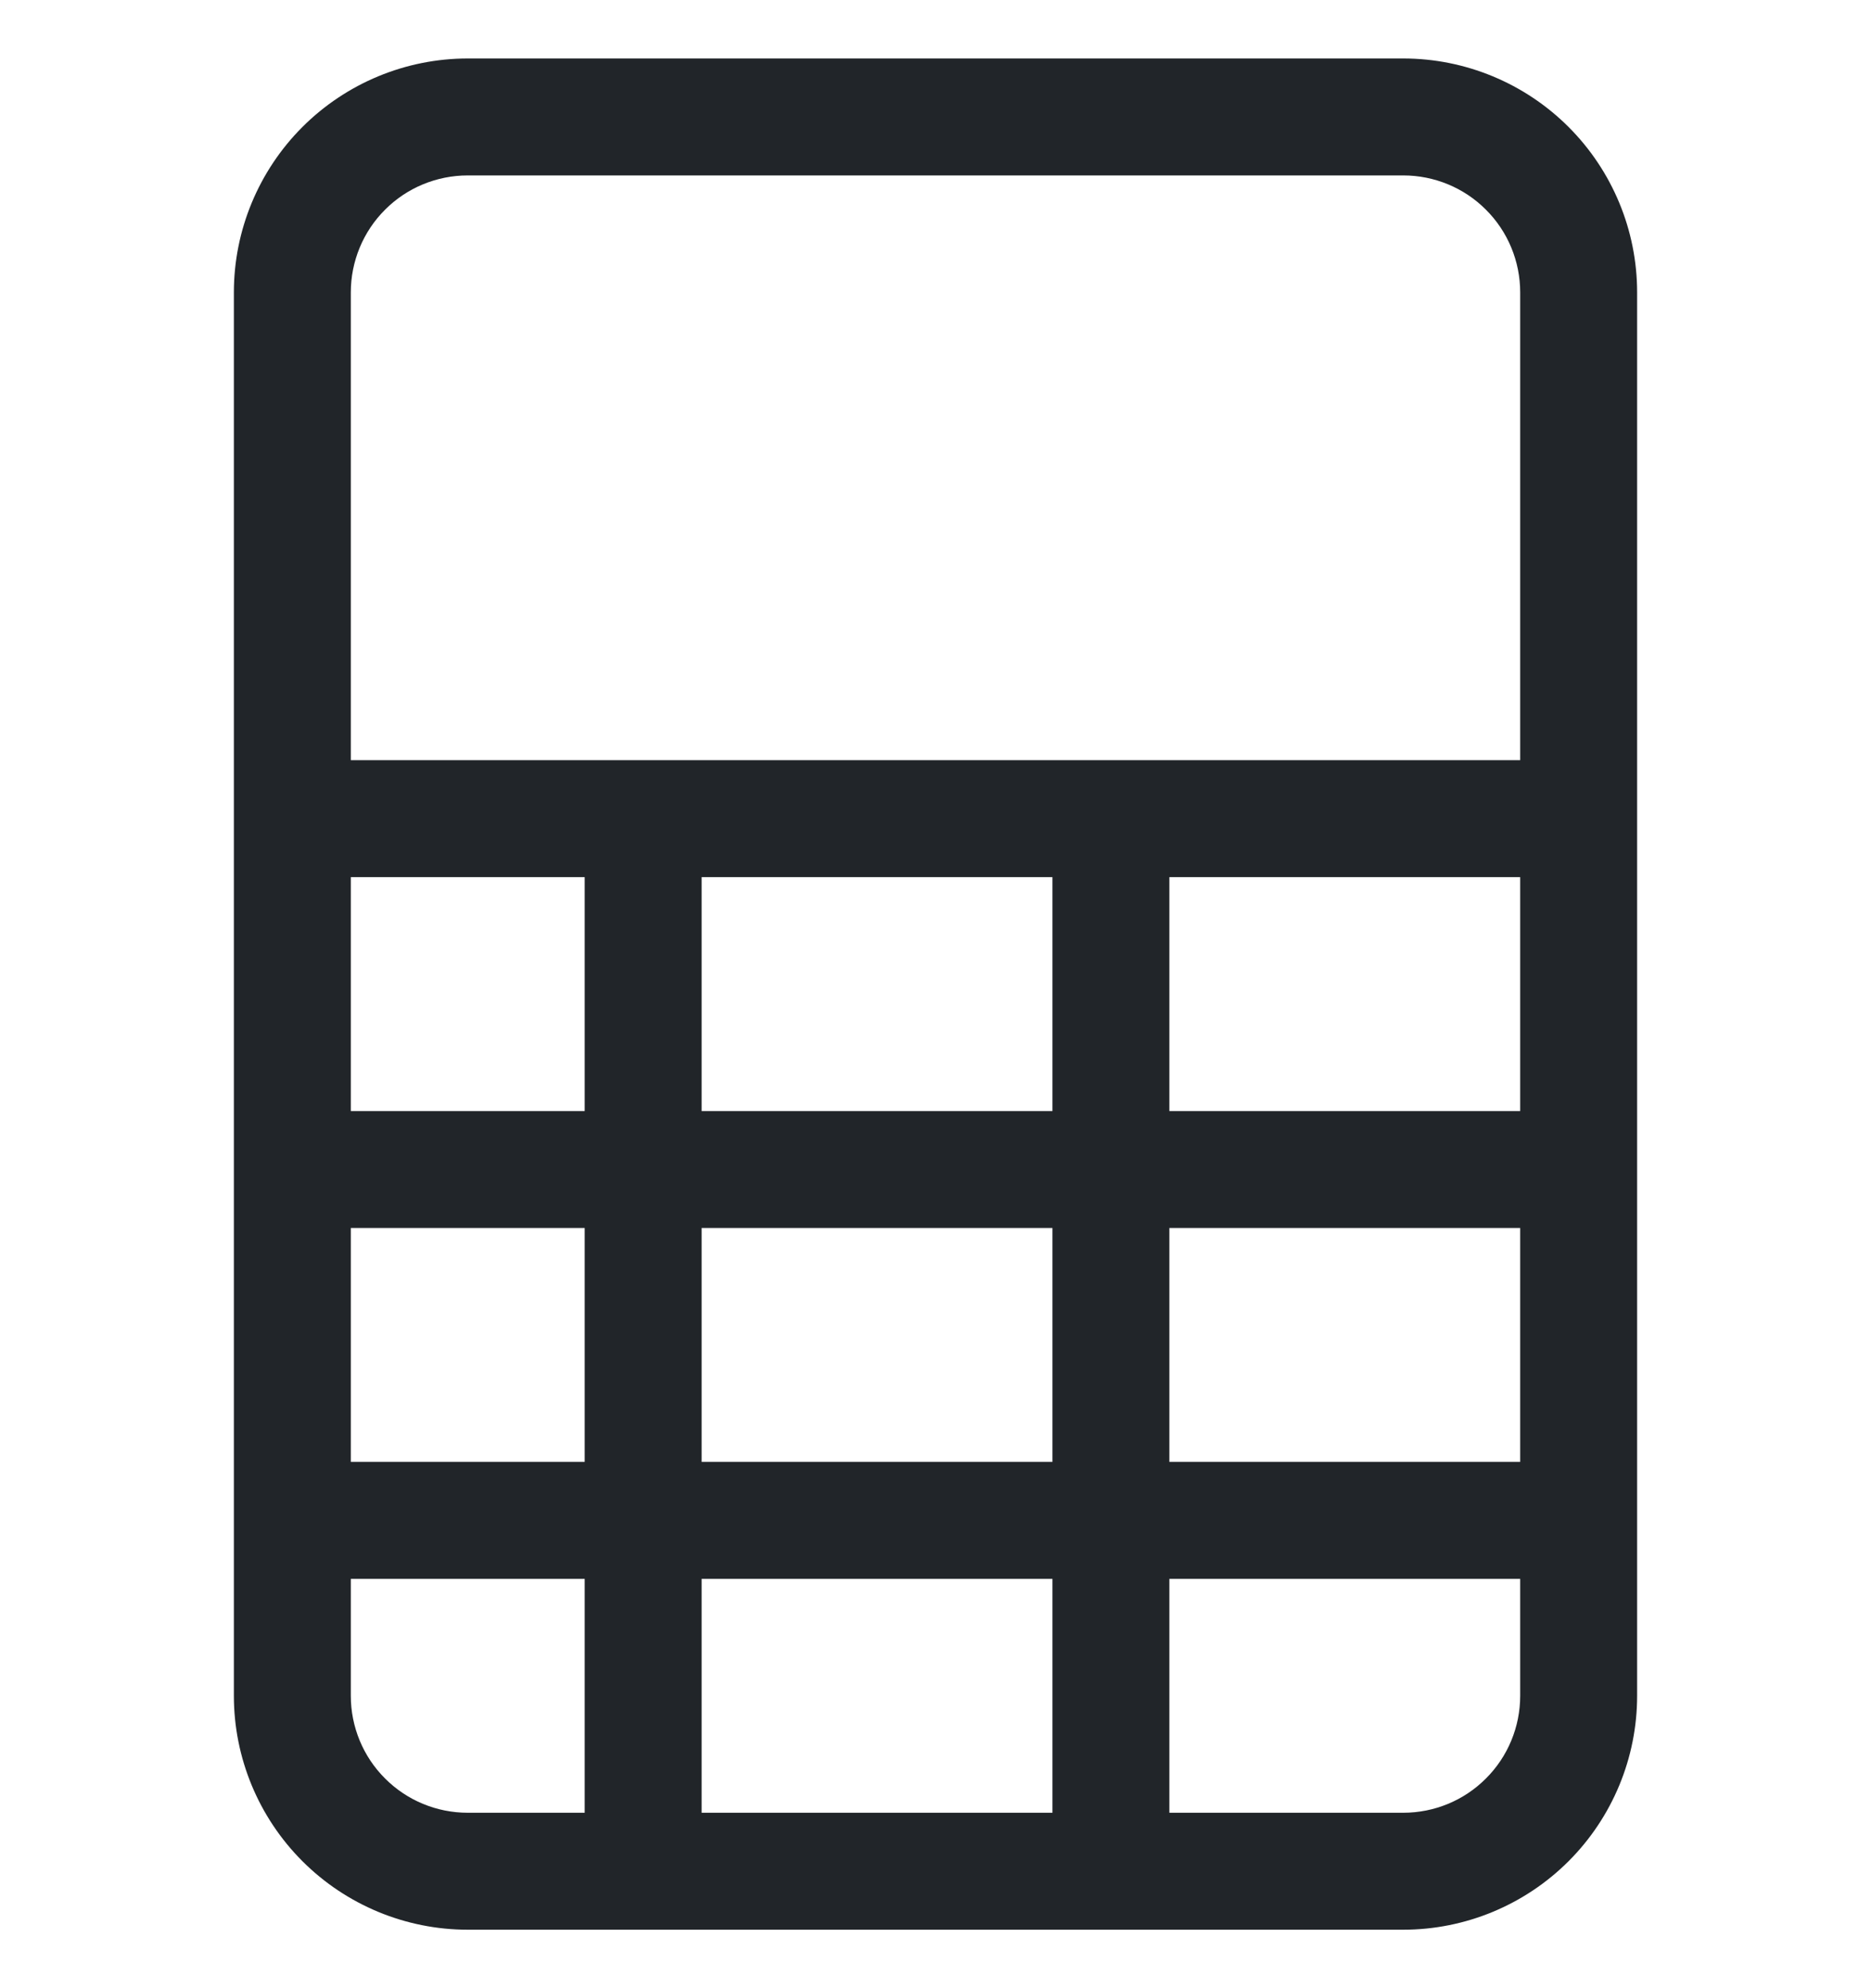 <svg width="16" height="17" viewBox="0 0 16 17" fill="none" xmlns="http://www.w3.org/2000/svg">
<g clip-path="url(#clip0_100_139771)">
<path d="M2 2.5C2 1.97 2.211 1.461 2.586 1.086C2.961 0.711 3.47 0.5 4 0.5H12C12.53 0.5 13.039 0.711 13.414 1.086C13.789 1.461 14 1.97 14 2.5V14.5C14 15.03 13.789 15.539 13.414 15.914C13.039 16.289 12.53 16.5 12 16.5H4C3.47 16.5 2.961 16.289 2.586 15.914C2.211 15.539 2 15.03 2 14.5V2.5ZM4 1.5C3.735 1.5 3.48 1.605 3.293 1.793C3.105 1.98 3 2.235 3 2.5V6.5H13V2.5C13 2.235 12.895 1.98 12.707 1.793C12.52 1.605 12.265 1.5 12 1.5H4ZM13 7.5H10V9.5H13V7.5ZM13 10.5H10V12.5H13V10.5ZM13 13.5H10V15.5H12C12.265 15.5 12.52 15.395 12.707 15.207C12.895 15.02 13 14.765 13 14.5V13.5ZM9 15.5V13.5H6V15.5H9ZM5 15.5V13.5H3V14.5C3 14.765 3.105 15.02 3.293 15.207C3.48 15.395 3.735 15.5 4 15.5H5ZM3 12.5H5V10.5H3V12.5ZM3 9.5H5V7.5H3V9.5ZM6 7.5V9.5H9V7.5H6ZM9 10.5H6V12.5H9V10.5Z" fill="#212529"/>
</g>
<defs>
<clipPath id="clip0_100_139771">
<rect width="16" height="16" fill="white" transform="translate(0 0.5)"/>
</clipPath>
</defs>
</svg>

